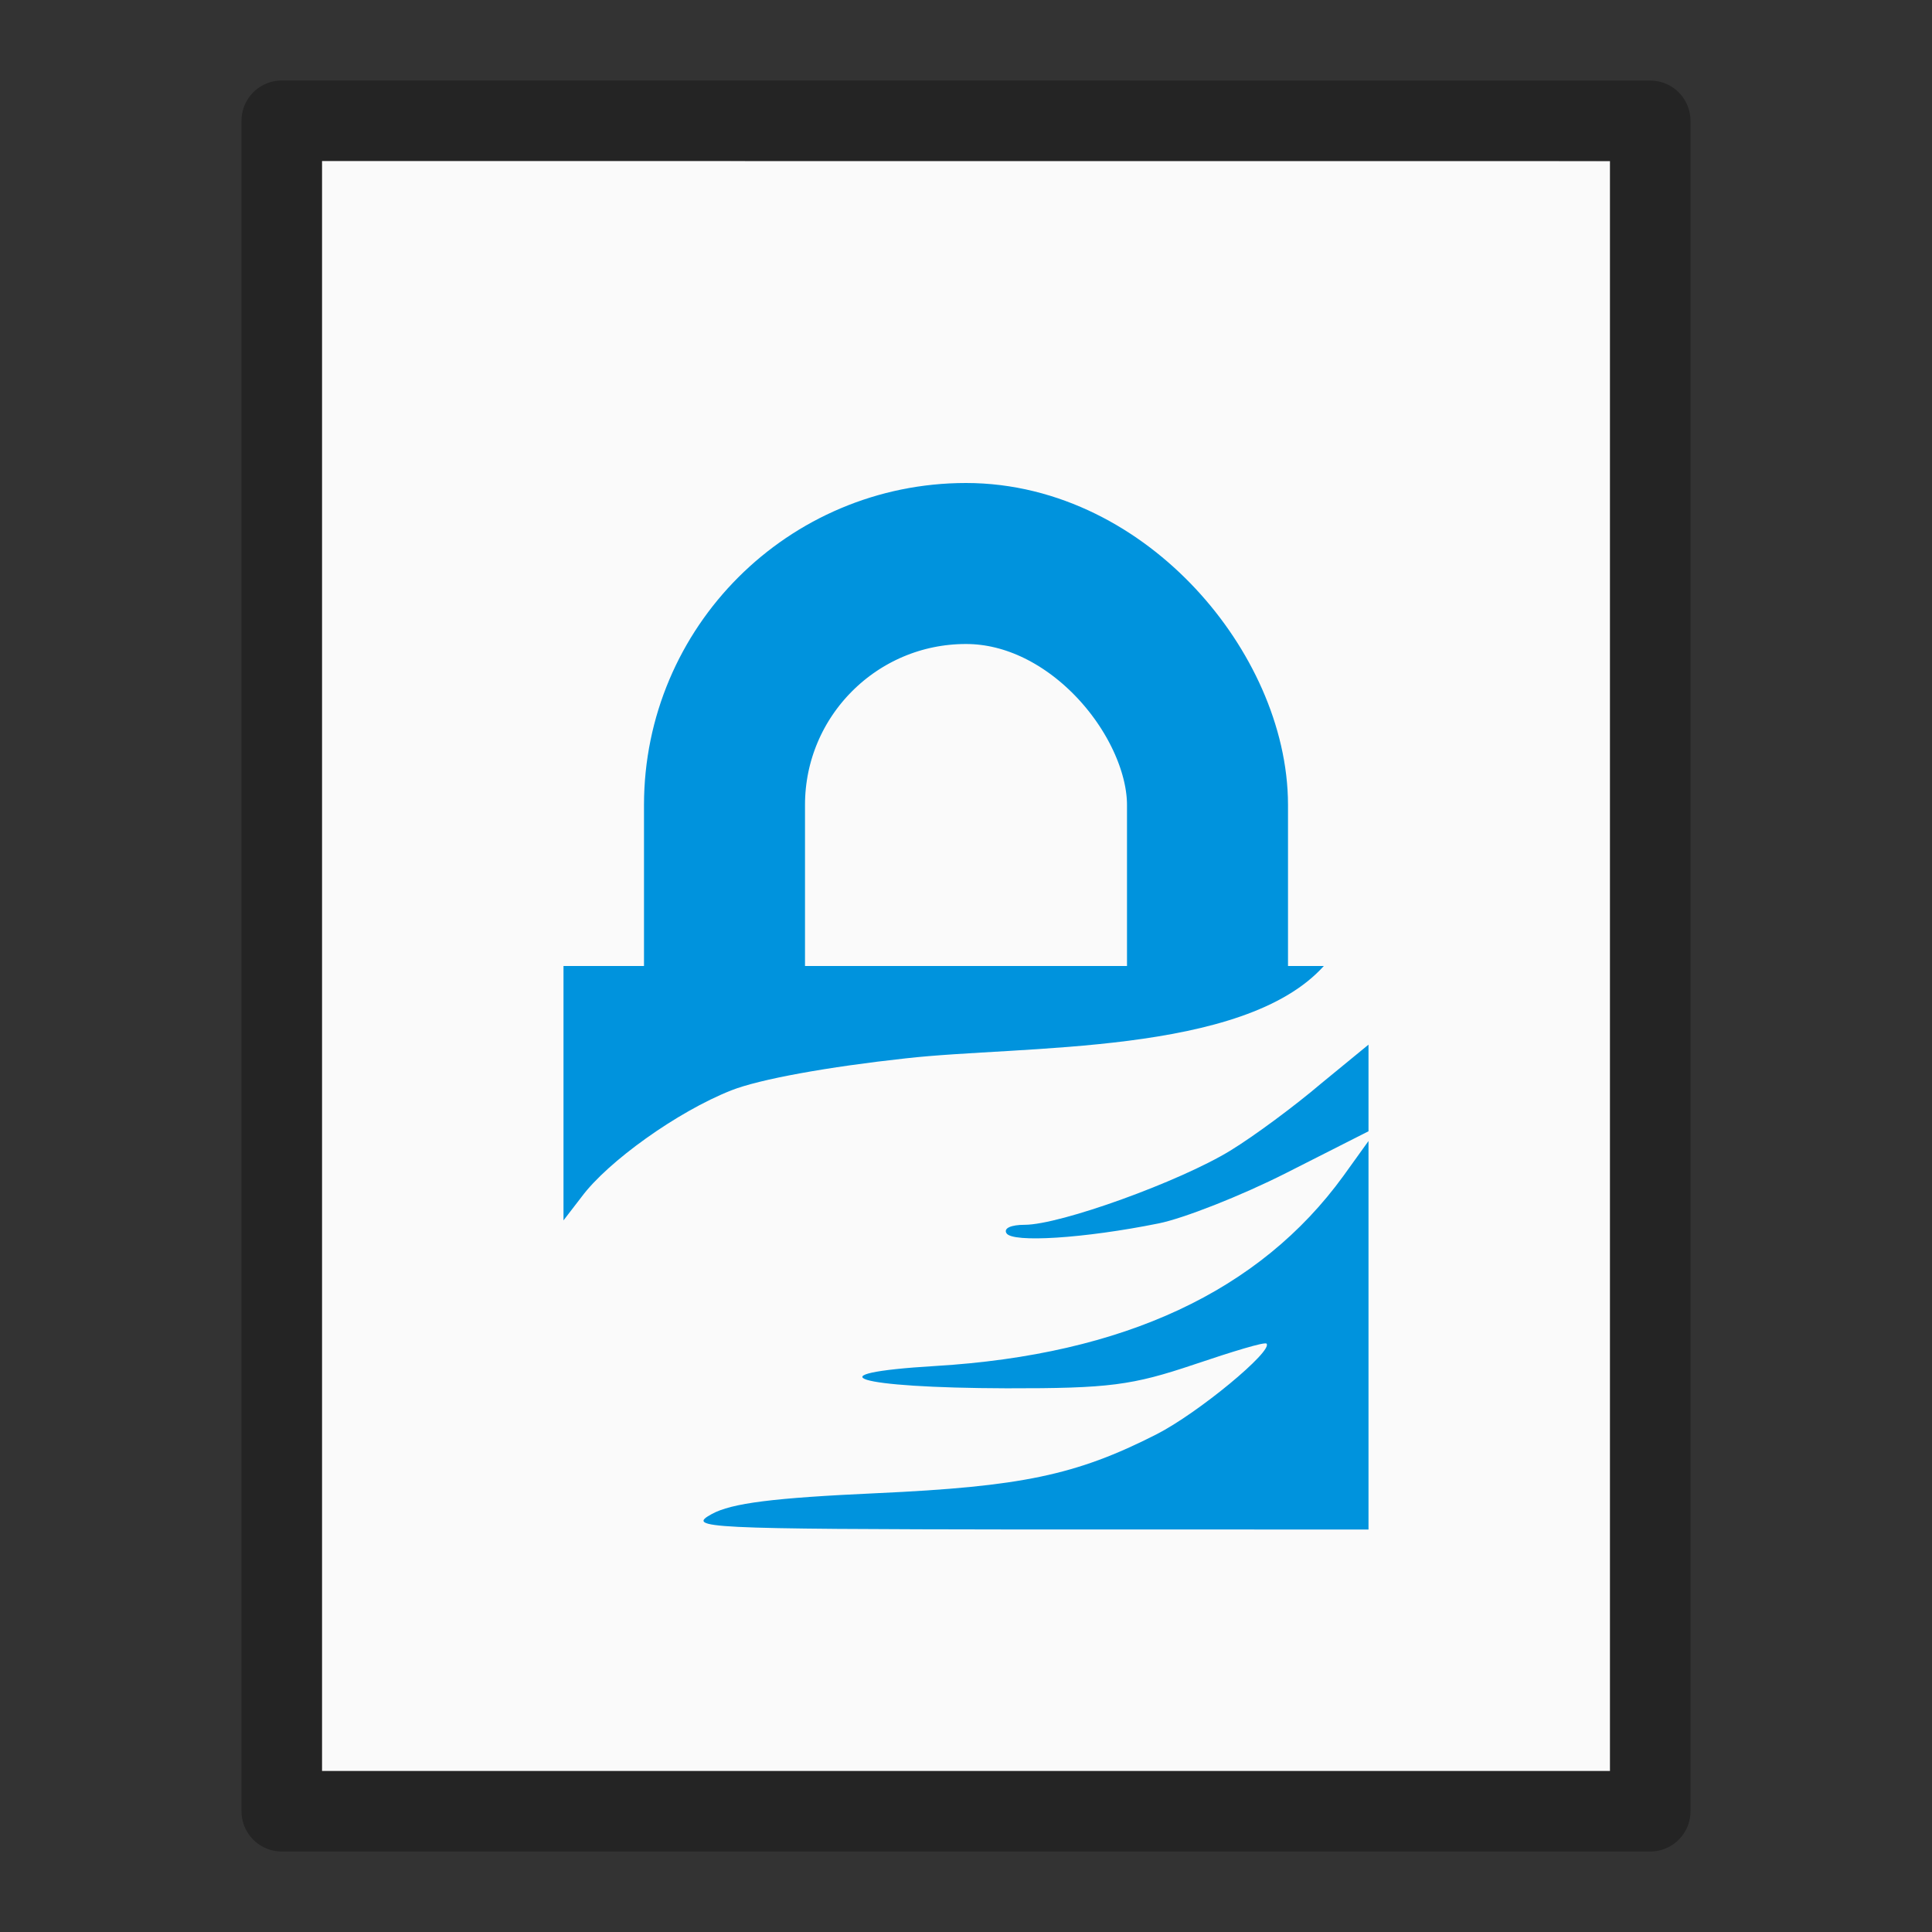 <?xml version="1.0" encoding="UTF-8" standalone="no"?>
<svg
   xmlns:dc="http://purl.org/dc/elements/1.1/"
   xmlns:cc="http://creativecommons.org/ns#"
   xmlns:rdf="http://www.w3.org/1999/02/22-rdf-syntax-ns#"
   xmlns:svg="http://www.w3.org/2000/svg"
   xmlns="http://www.w3.org/2000/svg"
   version="1.1"
   width="24"
   height="24"
   id="svg3828">
  <rect width="100%" height="100%" fill="#333333" stroke="none"/>
  <defs
     id="defs3830">
    <clipPath
       clipPathUnits="userSpaceOnUse"
       id="clipPath851">
      <rect
         style="opacity:1;fill:none;fill-opacity:0;stroke:none;stroke-width:2;stroke-linecap:butt;stroke-linejoin:round;stroke-miterlimit:4;stroke-dasharray:none;stroke-dashoffset:0;stroke-opacity:1"
         id="rect853"
         width="12"
         height="8"
         x="10"
         y="7" />
    </clipPath>
  </defs>
  <path
     d="m 4,2 c 3.666,0 16,0.001 16,0.001 L 20,22 C 20,22 9.333,22 4,22 4,15.333 4,8.667 4,2 Z"
     id="path4160-3"
     style="display:inline;fill:#fafafa;fill-opacity:1;stroke:none" />
  <path
     d="m 3.5,1.5 c 3.896,0 17,0.001 17,0.001 l 2.1e-5,20.999 c 0,0 -11.333,0 -17,0 0,-7 0,-14 0,-21 z"
     id="path4160-3-1"
     style="opacity:0.3;fill:none;stroke:#000000;stroke-width:1;stroke-linecap:butt;stroke-linejoin:round;stroke-miterlimit:4;stroke-opacity:1;stroke-dasharray:none;stroke-dashoffset:0;display:inline" />
  <g
     transform="translate(-4,-3)"
     id="g857">
    <path
       id="rect3164"
       d="m 11,15 v 3.16 l 0.227,-0.295 c 0.323,-0.434 1.184,-1.054 1.857,-1.32 0.355,-0.14 1.207,-0.293 2.17,-0.398 C 16.704,15.983 19.445,16.111 20.445,15 h -2.223 -4.445 -2.223 z m 10,0.977 -0.59,0.484 c -0.321,0.273 -0.823,0.647 -1.129,0.834 -0.625,0.382 -2.109,0.92 -2.553,0.92 -0.167,0 -0.264,0.042 -0.225,0.105 0.074,0.12 0.962,0.065 1.893,-0.123 0.306,-0.062 1.015,-0.339 1.58,-0.625 L 21,17.053 v -0.539 z m 0,1.197 -0.312,0.434 c -1.037,1.429 -2.725,2.221 -5.07,2.361 -1.566,0.094 -0.992,0.272 0.887,0.277 1.272,0.002 1.559,-0.037 2.326,-0.295 0.48,-0.162 0.878,-0.284 0.902,-0.26 0.087,0.088 -0.851,0.865 -1.371,1.129 -0.996,0.506 -1.675,0.647 -3.473,0.729 -1.277,0.058 -1.802,0.123 -2.049,0.26 -0.315,0.173 -0.107,0.186 3.906,0.191 H 21 Z"
       style="color:#000000;display:inline;overflow:visible;visibility:visible;fill:#0093dd;fill-opacity:1;fill-rule:nonzero;stroke:none;stroke-width:1;marker:none;enable-background:accumulate" />
    <rect
       clip-path="url(#clipPath851)"
       rx="3"
       ry="3"
       y="10"
       x="13"
       height="9.349"
       width="6"
       id="rect844"
       style="opacity:1;fill:none;fill-opacity:0;stroke:#0093dd;stroke-width:2;stroke-linecap:butt;stroke-linejoin:round;stroke-miterlimit:4;stroke-dasharray:none;stroke-dashoffset:0;stroke-opacity:1" />
  </g>
</svg>

